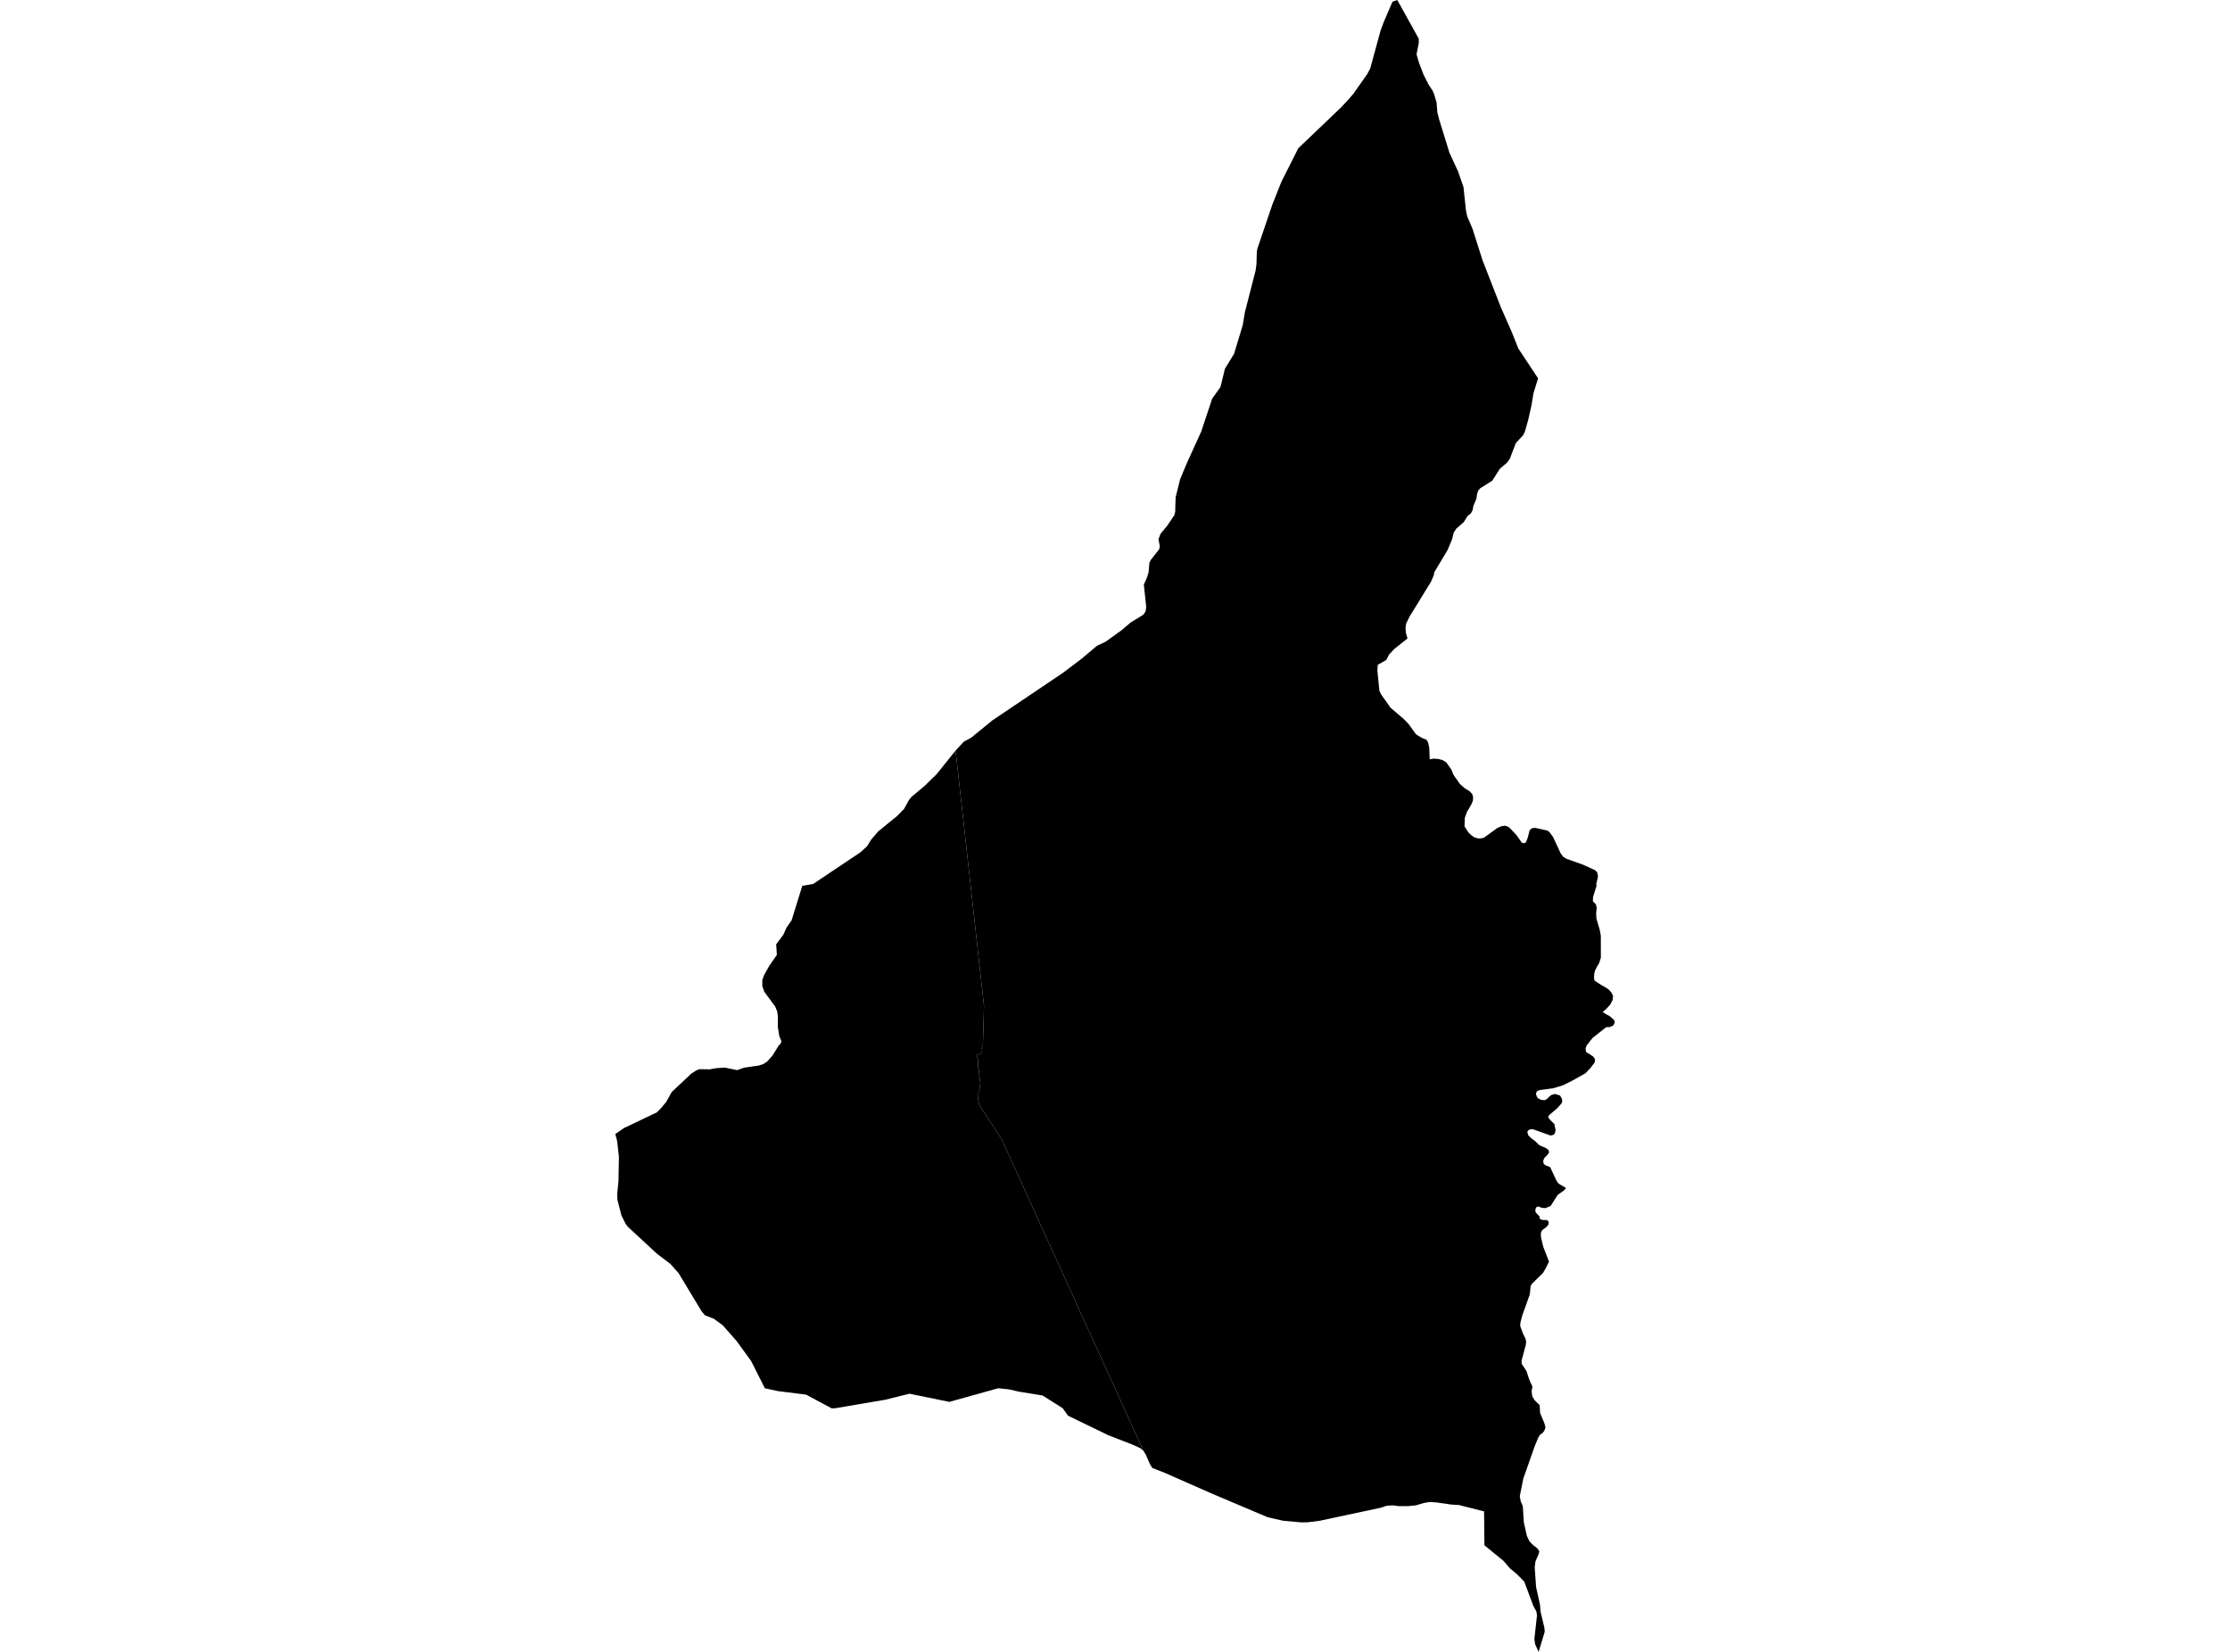 <?xml version='1.0'?>
<svg  baseProfile = 'tiny' width = '540' height = '400' stroke-linecap = 'round' stroke-linejoin = 'round' version='1.1' xmlns='http://www.w3.org/2000/svg'>
<path id='0602401001' title='0602401001'  d='M 372.58 400 371.734 398.147 371.553 396.894 372.186 391.153 372.044 390.242 371.295 388.854 369.099 382.984 367.414 381.266 365.664 379.806 364.088 377.979 359.458 374.188 359.374 365.986 353.335 364.449 351.482 364.333 347.782 363.81 346.697 363.746 346.187 363.713 344.785 363.946 342.9 364.514 340.956 364.714 340.898 364.714 338.754 364.714 337.475 364.546 337.204 364.514 335.699 364.643 334.278 365.115 319.593 368.247 316.655 368.621 315.854 368.634 315.195 368.647 310.765 368.26 306.974 367.401 293.749 361.802 282.047 356.648 279.051 355.473 278.502 354.627 277.501 352.335 276.92 351.359 276.532 350.513 242.557 275.88 239.225 270.785 238.121 269.119 237.514 268.221 237.236 267.601 237.004 266.955 236.868 266.264 236.939 264.424 237.113 264.049 237.217 263.681 237.294 263.132 237.359 262.648 237.378 262.112 237.314 261.718 237.184 260.736 237.1 260.123 237.062 259.632 237.068 259.554 237.042 259.096 237.023 259.025 236.971 258.96 236.907 258.773 236.816 258.437 236.816 258.198 236.849 257.791 236.836 257.404 236.861 256.939 236.933 256.377 236.92 256.248 236.681 256.054 236.332 255.867 236.261 255.712 236.319 255.622 236.403 255.563 236.991 255.318 237.346 255.163 237.617 255.06 237.669 254.995 237.662 254.905 237.604 254.285 237.63 254.104 237.695 253.897 237.83 253.626 238.005 253.271 238.024 253.006 238.005 252.761 238.05 251.773 238.082 250.733 238.282 243.584 231.398 181.75 233.381 179.6 235.15 178.644 240.271 174.466 257.41 162.919 261.937 159.496 265.638 156.371 267.717 155.396 271.566 152.632 273.82 150.714 276.758 148.925 277.159 148.466 277.449 147.846 277.546 146.852 276.984 141.569 277.688 139.994 278.134 138.586 278.334 136.242 278.676 135.576 280.697 133.006 280.852 132.296 280.53 130.572 281.033 129.241 282.661 127.291 284.391 124.708 284.598 123.81 284.592 123.048 284.682 120.42 285.754 116.106 287.31 112.347 290.894 104.469 293.529 96.526 295.544 93.723 296.616 89.299 298.831 85.67 300.936 78.721 301.447 75.628 304.056 65.476 304.262 63.868 304.34 60.982 304.495 60.161 308.105 49.525 310.307 43.985 314.382 35.906 322.874 27.795 324.914 25.831 326.477 24.146 327.659 22.79 331.062 17.966 331.799 16.597 334.336 7.31 335.098 5.289 337.197 0.407 338.36 0 343.539 9.338 343.571 10.339 343.022 13.142 343.623 15.221 344.714 18.069 345.986 20.568 346.871 21.899 347.272 22.803 347.866 24.805 348.053 27.188 348.486 28.905 350.998 37.029 353.071 41.498 354.388 45.308 354.976 50.856 355.266 52.341 356.552 55.337 358.999 63.022 363.468 74.485 366.057 80.349 367.665 84.385 372.451 91.618 371.327 95.253 370.856 98.127 370.068 101.647 369.235 104.592 368.796 105.425 367.058 107.297 365.625 111.049 364.979 111.992 363.203 113.503 361.35 116.403 358.463 118.218 357.985 118.76 357.675 119.606 357.507 120.794 356.79 122.499 356.59 123.558 356.196 124.282 355.363 124.966 354.446 126.445 353.813 126.994 352.625 128.034 352.031 128.951 351.598 130.668 350.513 133.226 347.33 138.541 347.201 139.283 346.529 140.852 341.298 149.364 340.471 151.075 340.349 152.154 340.446 153.277 340.833 154.601 337.707 157.081 336.377 158.489 335.667 159.832 333.62 160.982 333.542 162.48 334.026 167.317 334.453 168.169 336.713 171.366 339.974 174.156 341.117 175.35 342.874 177.804 344.269 178.67 345.431 179.128 345.825 179.819 346.103 181.072 346.206 183.875 346.936 183.739 347.117 183.707 347.646 183.739 348.24 183.771 349.319 184.049 350.229 184.617 351.443 186.335 351.986 187.653 353.529 189.848 354.608 190.81 355.893 191.624 356.164 191.915 356.519 192.289 356.732 193.116 356.655 193.91 356.267 194.84 355.208 196.635 354.711 198.043 354.634 200.097 355.602 201.608 356.332 202.286 356.545 202.428 357.159 202.835 358.211 203.061 358.65 202.99 359.277 202.893 362.641 200.459 363.539 200.084 364.372 199.948 364.656 200.019 364.953 200.084 365.567 200.459 367.252 202.26 368.46 203.997 368.912 204.217 369.332 204.056 369.506 203.985 369.984 202.738 370.345 201.253 370.591 200.827 371.004 200.549 371.786 200.465 371.992 200.517 374.763 201.143 375.273 201.576 376.093 202.699 377.908 206.619 378.463 207.414 379.315 207.956 383.339 209.383 386.316 210.746 386.774 211.256 386.968 212.244 386.561 213.968 386.581 214.595 385.76 217.223 385.722 218.243 386.451 218.98 386.639 219.787 386.51 221.182 386.574 222.415 387.381 225.166 387.64 226.542 387.653 231.895 387.278 233.116 386.322 234.827 386.038 235.783 385.999 236.887 386.154 237.488 387.678 238.476 388.957 239.193 389.629 239.69 390.281 240.459 390.597 241.156 390.5 242.15 389.913 243.274 388.957 244.307 388.098 245.076 388.957 245.618 389.835 246.083 390.888 247.02 391.011 247.672 390.668 248.311 389.803 248.705 389.797 248.712 389.693 248.712 388.964 248.712 385.657 251.327 384.211 253.161 383.952 253.878 384.056 254.717 385.767 255.809 386.238 256.448 386.161 257.262 385.186 258.553 383.933 259.89 380.523 261.795 378.444 262.816 376.119 263.526 372.819 263.965 372.205 264.223 371.908 264.837 372.173 265.586 372.451 265.967 373.142 266.309 373.93 266.413 374.136 266.342 374.491 266.212 375.124 265.586 375.66 265.147 376.539 264.902 376.874 265.005 377.778 265.276 377.946 265.586 378.25 266.129 378.302 266.781 378.082 267.259 377.081 268.369 375.079 270.068 374.885 270.526 375.376 271.185 376.384 272.173 376.694 273.633 376.513 274.453 376.112 274.834 375.944 274.866 375.46 274.963 371.269 273.465 371.256 273.465 370.552 273.458 370.061 273.716 369.842 274.143 370.081 274.918 370.92 275.731 371.644 276.229 372.754 277.314 374.369 278.017 374.937 278.444 375.137 279.012 374.717 279.658 373.936 280.446 373.697 281.059 373.775 281.737 374.181 282.144 375.376 282.622 376.958 285.999 377.449 286.639 379.102 287.601 379.186 287.756 378.637 288.324 377.21 289.325 375.505 292.005 374.375 292.496 374.24 292.548 373.381 292.477 372.832 292.27 372.561 292.167 372.115 292.238 371.773 292.877 371.85 293.555 372.799 294.569 372.877 295.17 373.484 295.408 374.634 295.447 375.04 295.88 374.937 296.564 374.407 297.159 373.419 297.901 373.103 298.65 373.168 299.671 373.691 301.879 375.098 305.502 374.246 307.207 373.607 308.279 370.862 310.978 370.643 311.508 370.449 313.432 368.602 318.586 368.169 320.304 368.118 321.091 368.783 322.88 369.403 324.165 369.564 324.947 369.461 325.715 368.447 329.5 368.473 330.229 369.635 331.999 370.307 334.046 371.075 335.777 370.881 336.933 371.056 338.16 371.611 339.057 372.832 340.271 372.948 342.183 373.891 344.404 374.253 345.625 373.968 346.445 373.542 346.987 372.98 347.375 372.561 347.988 371.644 350.171 368.873 358.037 368.014 362.338 368.24 363.513 368.75 364.727 368.996 368.595 369.745 371.954 370.365 373.239 371.179 374.072 372.309 374.976 372.748 375.667 372.586 376.332 371.818 378.063 371.631 379.509 371.966 384.32 372.896 388.479 373.071 390.365 373.988 394.207 374.052 395.15 372.877 399.031 372.58 400 Z' />
<path id='0602402001' title='0602402001'  d='M 276.92 351.359 276.138 350.681 274.459 349.9 268.344 347.53 258.618 342.803 257.352 341.014 252.457 337.921 246.652 336.978 244.333 336.435 242.234 336.222 241.718 336.164 230.203 339.374 229.881 339.464 220.613 337.565 220.226 337.488 214.427 338.934 202.222 341.007 202.209 341.014 201.369 341.02 195.195 337.707 188.402 336.861 185.211 336.164 185.05 335.841 181.892 329.577 178.366 324.727 175.015 320.917 172.871 319.348 170.694 318.482 169.906 317.546 164.314 308.285 162.299 306.025 159.128 303.629 152.121 297.152 151.521 296.416 150.475 294.304 149.5 290.481 149.467 288.989 149.758 286.122 149.874 280.161 149.441 276.274 148.989 274.608 151.075 273.168 159.057 269.357 160.116 268.292 161.337 266.807 162.047 265.521 162.661 264.424 167.381 259.994 168.634 259.186 169.351 258.902 171.811 258.941 173.316 258.67 175.525 258.515 178.528 259.135 180.129 258.547 183.739 258.024 184.772 257.695 185.741 257.081 187.097 255.563 188.621 253.09 189.054 252.709 189.073 252.58 189.215 252.128 188.699 250.862 188.46 249.345 188.356 248.641 188.363 246.096 188.214 244.953 187.73 243.758 185.063 240.136 184.592 238.767 184.592 237.32 185.044 236.074 186.29 233.871 188.124 231.211 187.956 228.673 189.719 226.296 190.442 224.643 191.682 222.867 194.278 214.504 196.926 214.039 208.292 206.426 209.939 204.953 210.998 203.261 212.677 201.304 217.242 197.598 218.954 195.828 220.129 193.684 220.704 192.98 223.901 190.294 226.774 187.51 231.398 181.75 238.282 243.584 238.082 250.733 238.05 251.773 238.005 252.761 238.024 253.006 238.005 253.271 237.83 253.626 237.695 253.897 237.63 254.104 237.604 254.285 237.662 254.905 237.669 254.995 237.617 255.06 237.346 255.163 236.991 255.318 236.403 255.563 236.319 255.622 236.261 255.712 236.332 255.867 236.681 256.054 236.92 256.248 236.933 256.377 236.861 256.939 236.836 257.404 236.849 257.791 236.816 258.198 236.816 258.437 236.907 258.773 236.971 258.96 237.023 259.025 237.042 259.096 237.068 259.554 237.062 259.632 237.1 260.123 237.184 260.736 237.314 261.718 237.378 262.112 237.359 262.648 237.294 263.132 237.217 263.681 237.113 264.049 236.939 264.424 236.868 266.264 237.004 266.955 237.236 267.601 237.514 268.221 238.121 269.119 239.225 270.785 242.557 275.88 276.532 350.513 276.92 351.359 Z' />
</svg>